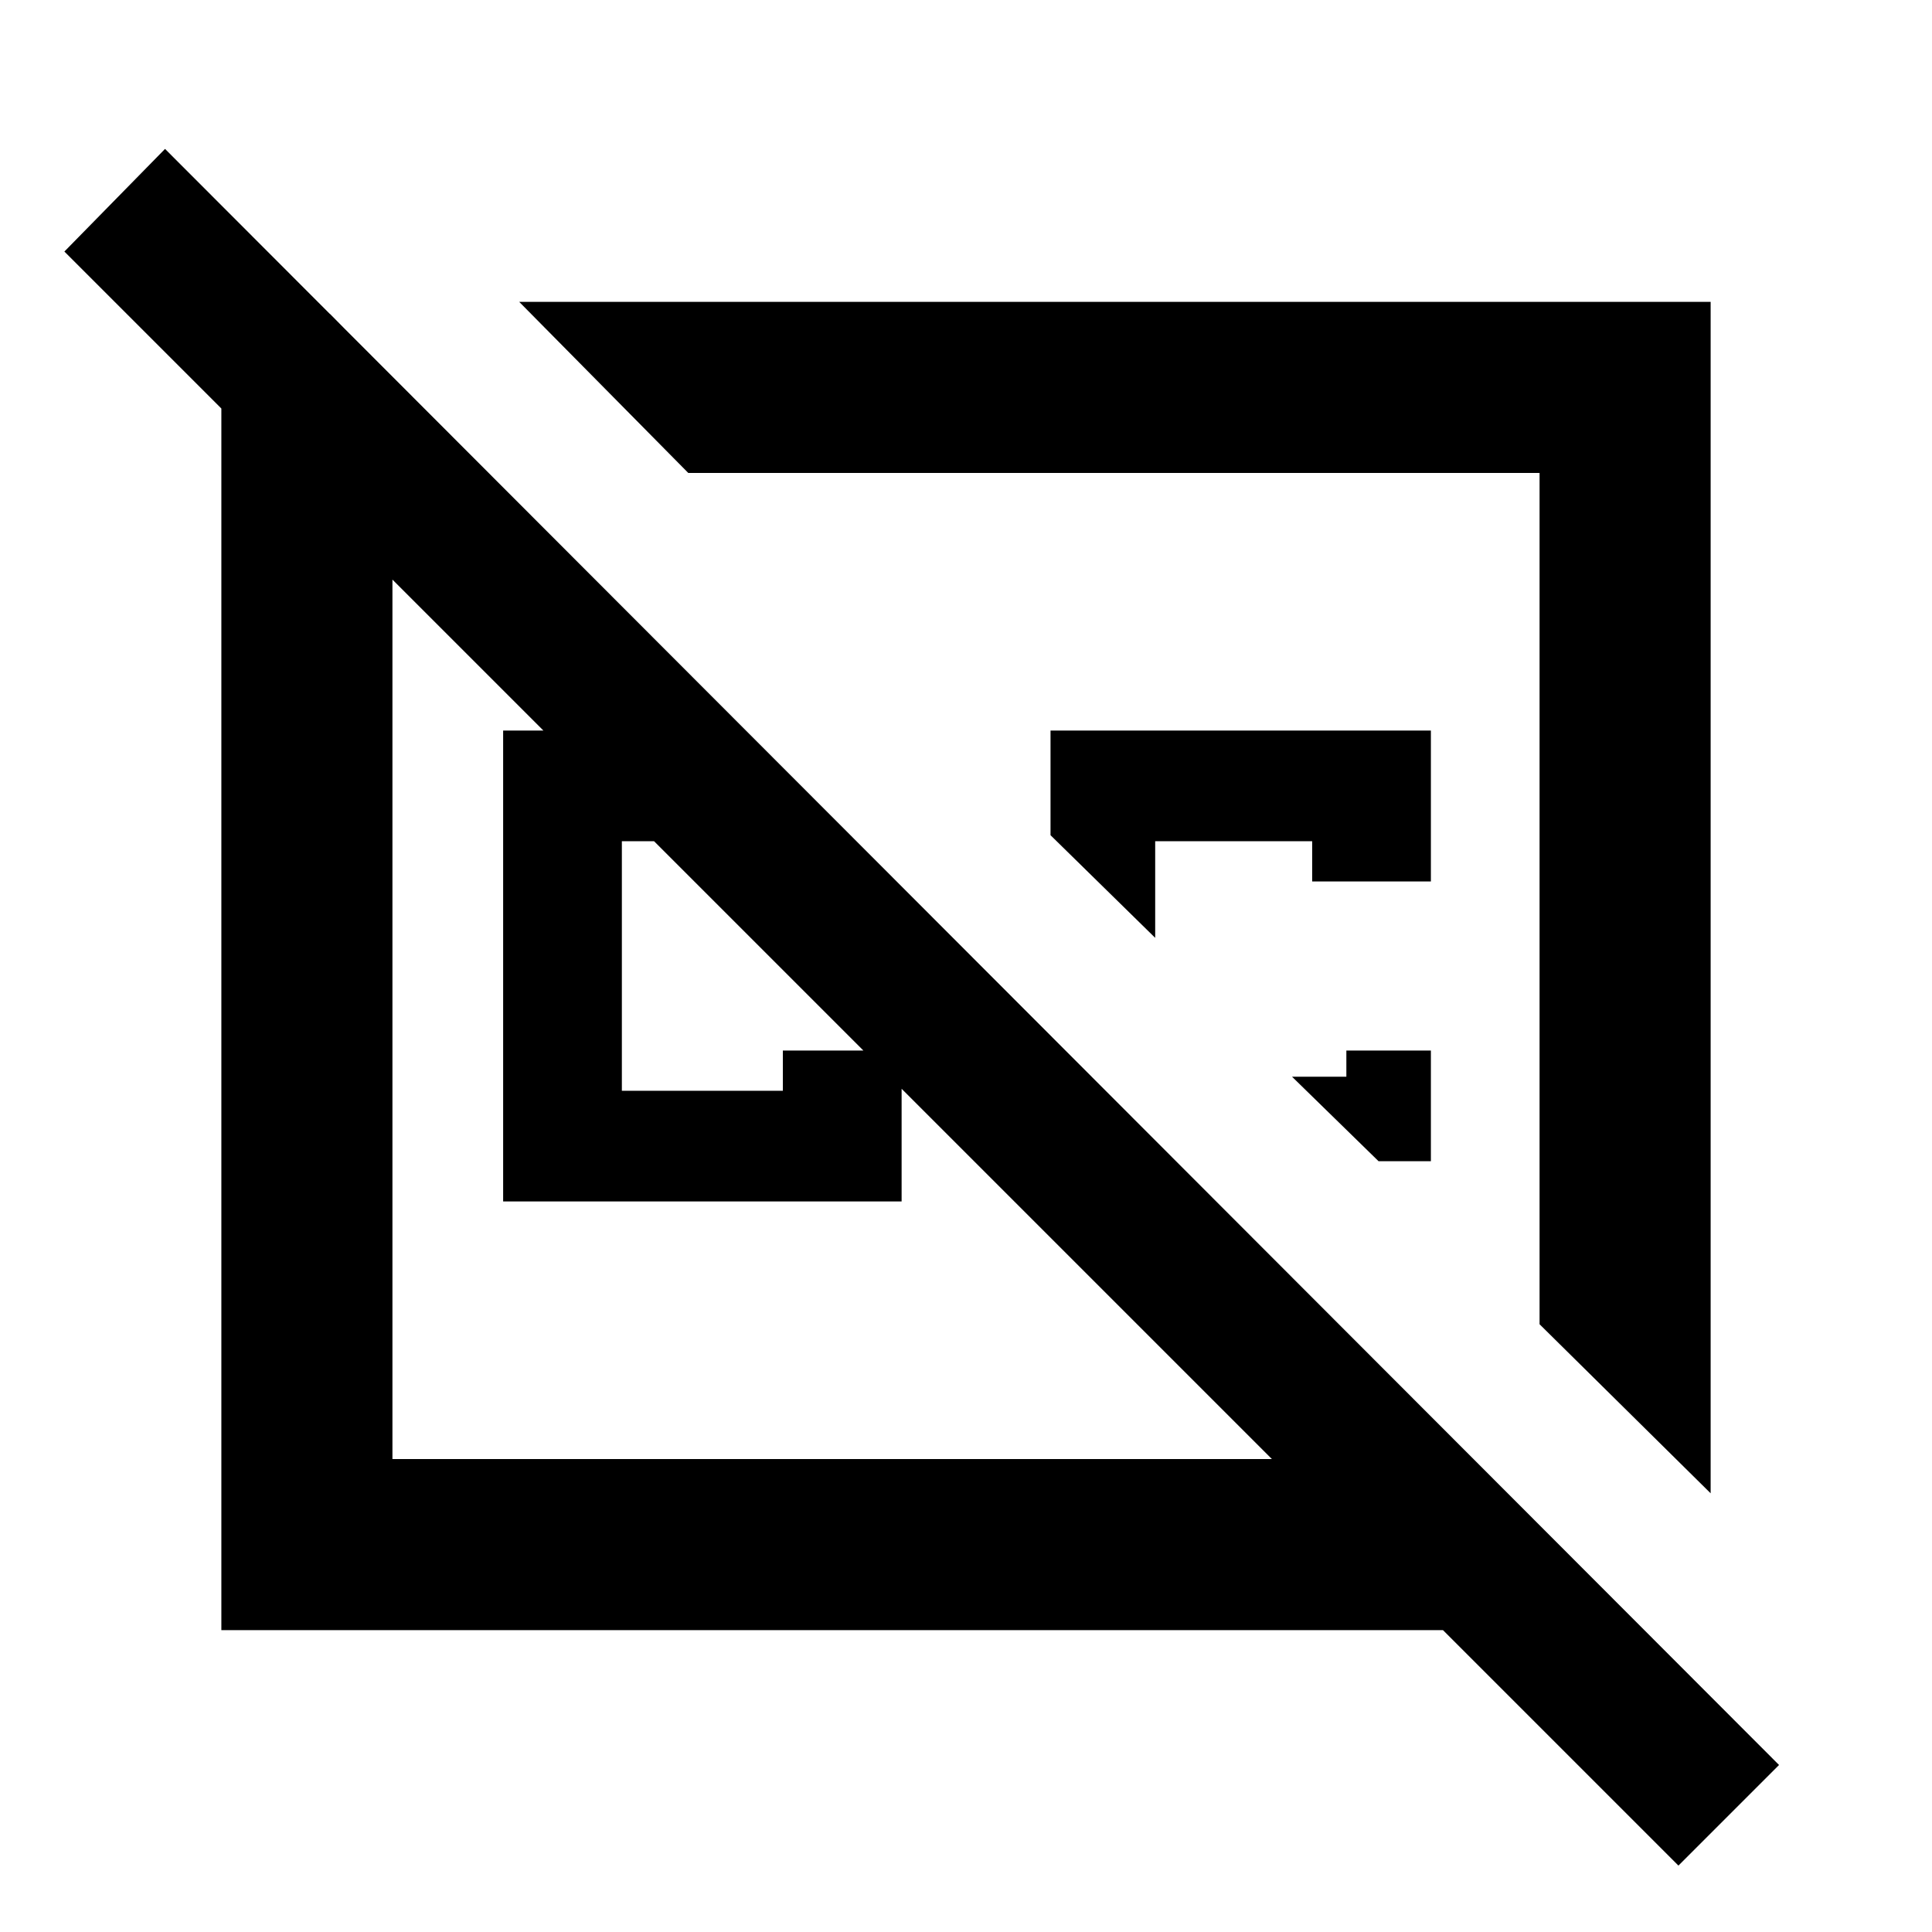 <svg xmlns="http://www.w3.org/2000/svg" height="40" width="40"><path d="M10.75 6.25h24.667v24.667l-3.542-3.5V9.792H14.25Zm18.875 15.5v2.292h-1.083l-1.792-1.75h1.125v-.542Zm-2.458-3.5v-.833h-3.25v2l-2.167-2.125v-2.167h7.875v3.125Zm-4.084.333Zm-5.833 2.5Zm-1.833-5.958 2.291 2.292h-4.833v5.166h3.333v-.833h2.459v3.125h-8.25v-9.75ZM6.833 6.5l3.25 3.292H8.125v20.416h18.208l-25-25 2.084-2.125 33.416 33.459-2.083 2.083-4.875-4.875H4.583V6.5Z"/></svg>
